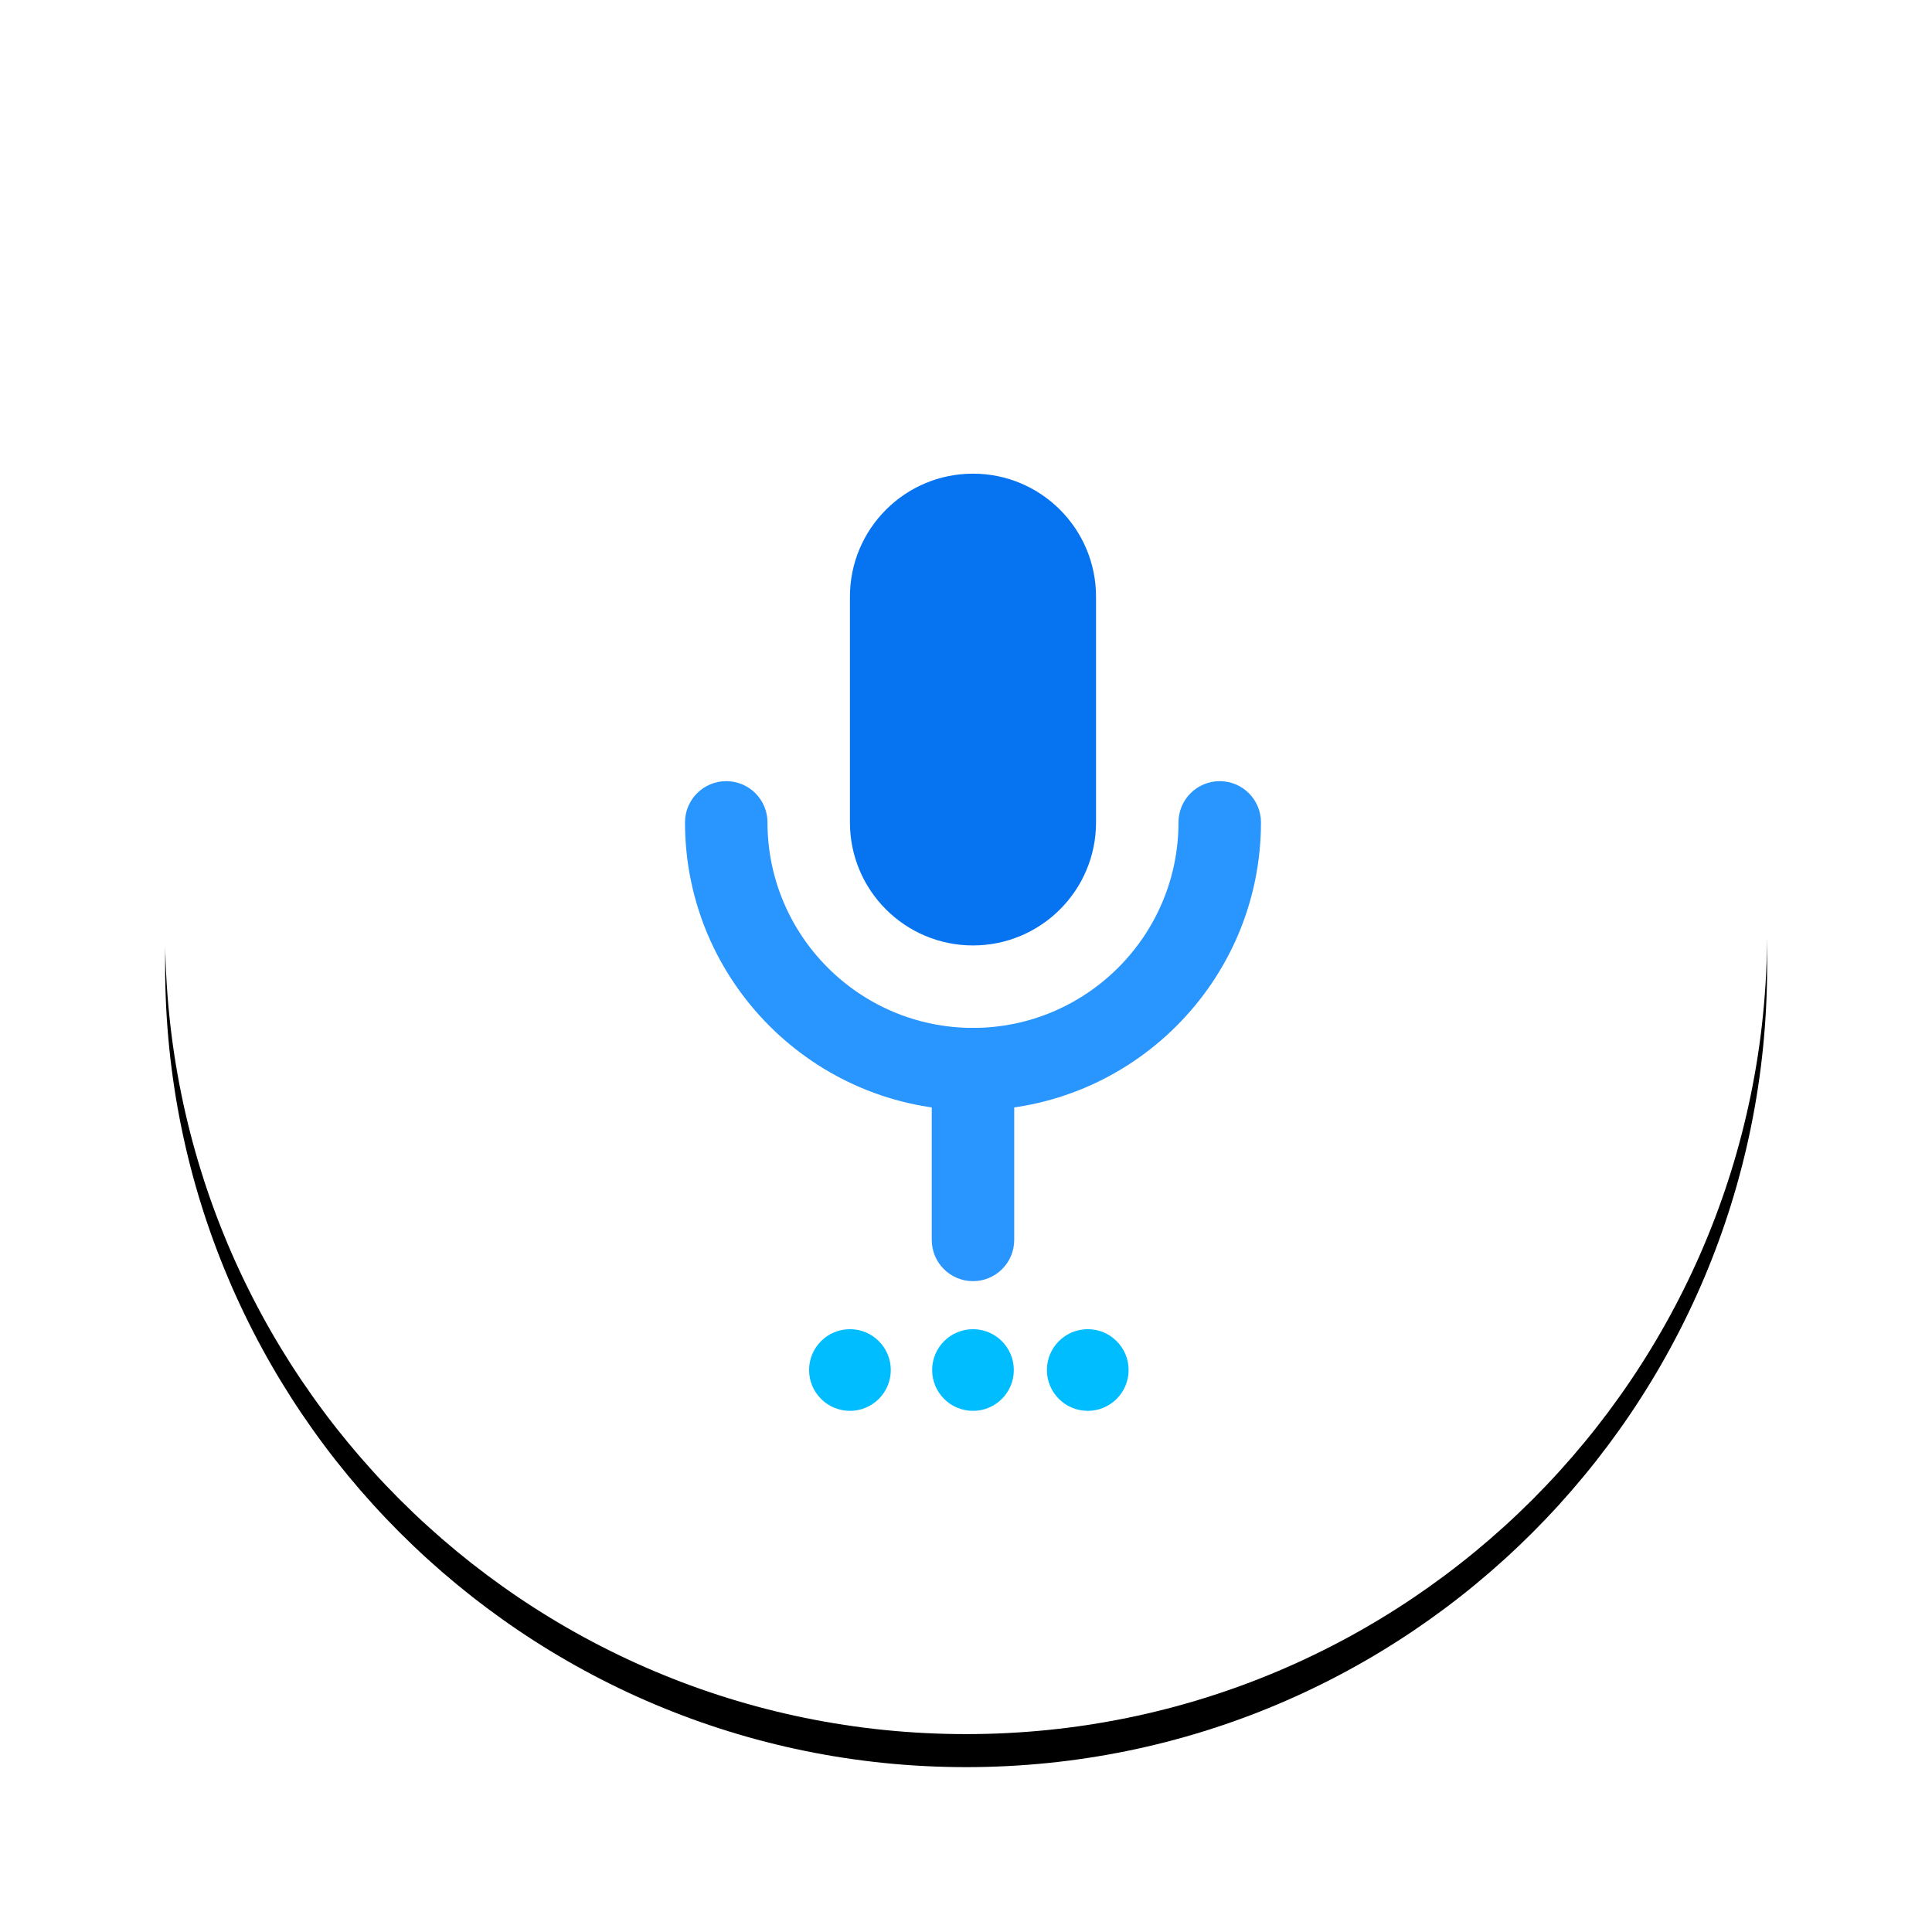<?xml version="1.0" encoding="UTF-8"?>
<svg width="117px" height="117px" viewBox="0 0 117 117" version="1.1" xmlns="http://www.w3.org/2000/svg" xmlns:xlink="http://www.w3.org/1999/xlink">
    <!-- Generator: Sketch 48.2 (47327) - http://www.bohemiancoding.com/sketch -->
    <title>ic_call_credits</title>
    <desc>Created with Sketch.</desc>
    <defs>
        <path d="M97.016,48.508 C97.016,75.298 75.299,97.016 48.508,97.016 C21.718,97.016 0,75.298 0,48.508 C0,21.717 21.718,0 48.508,0 C75.299,0 97.016,21.717 97.016,48.508" id="path-1"></path>
        <filter x="-16.5%" y="-14.4%" width="133.0%" height="133.0%" filterUnits="objectBoundingBox" id="filter-2">
            <feOffset dx="0" dy="2" in="SourceAlpha" result="shadowOffsetOuter1"></feOffset>
            <feGaussianBlur stdDeviation="5" in="shadowOffsetOuter1" result="shadowBlurOuter1"></feGaussianBlur>
            <feColorMatrix values="0 0 0 0 0   0 0 0 0 0   0 0 0 0 0  0 0 0 0.093 0" type="matrix" in="shadowBlurOuter1"></feColorMatrix>
        </filter>
    </defs>
    <g id="02_dashboard_full-copy-8" stroke="none" stroke-width="1" fill="none" fill-rule="evenodd" transform="translate(-578, -251)">
        <g id="Page-1" transform="translate(588, 259)">
            <g id="ic_call_credits">
                <g id="Fill-2">
                    <use fill="black" fill-opacity="1" filter="url(#filter-2)" xlink:href="#path-1"></use>
                    <use fill="#FFFFFF" fill-rule="evenodd" xlink:href="#path-1"></use>
                </g>
                <g id="Group-30" transform="translate(31, 20)">
                    <path d="M17.923,49.585 C16.544,49.585 15.426,48.468 15.426,47.088 L15.426,36.746 C15.426,35.367 16.544,34.249 17.923,34.249 C19.303,34.249 20.42,35.367 20.42,36.746 L20.42,47.088 C20.42,48.468 19.303,49.585 17.923,49.585" id="Fill-4" fill="#2995FF"></path>
                    <path d="M17.923,39.243 C8.307,39.243 0.483,31.42 0.483,21.804 C0.483,20.424 1.601,19.306 2.98,19.306 C4.359,19.306 5.478,20.424 5.478,21.804 C5.478,28.666 11.06,34.249 17.923,34.249 C24.785,34.249 30.368,28.666 30.368,21.804 C30.368,20.424 31.486,19.306 32.865,19.306 C34.245,19.306 35.363,20.424 35.363,21.804 C35.363,31.42 27.539,39.243 17.923,39.243" id="Fill-6" fill="#2995FF"></path>
                    <path d="M17.923,29.255 C13.807,29.255 10.471,25.919 10.471,21.804 L10.471,8.136 C10.471,4.022 13.807,0.685 17.923,0.685 C22.038,0.685 25.375,4.022 25.375,8.136 L25.375,21.804 C25.375,25.919 22.038,29.255 17.923,29.255" id="Fill-8" fill="#0674F0"></path>
                    <path d="M17.923,57.44 C16.557,57.44 15.45,56.334 15.45,54.967 C15.45,53.601 16.557,52.494 17.923,52.494 C19.289,52.494 20.396,53.601 20.396,54.967 C20.396,56.334 19.289,57.44 17.923,57.44" id="Fill-10" fill="#00BDFF"></path>
                    <path d="M24.873,57.44 C23.508,57.44 22.4,56.334 22.4,54.967 C22.4,53.601 23.508,52.494 24.873,52.494 C26.239,52.494 27.347,53.601 27.347,54.967 C27.347,56.334 26.239,57.44 24.873,57.44" id="Fill-12" fill="#00BDFF"></path>
                    <path d="M10.472,57.44 C9.106,57.44 7.998,56.334 7.998,54.967 C7.998,53.601 9.106,52.494 10.472,52.494 C11.837,52.494 12.945,53.601 12.945,54.967 C12.945,56.334 11.837,57.44 10.472,57.44" id="Fill-14" fill="#00BDFF"></path>
                </g>
            </g>
        </g>
    </g>
</svg>